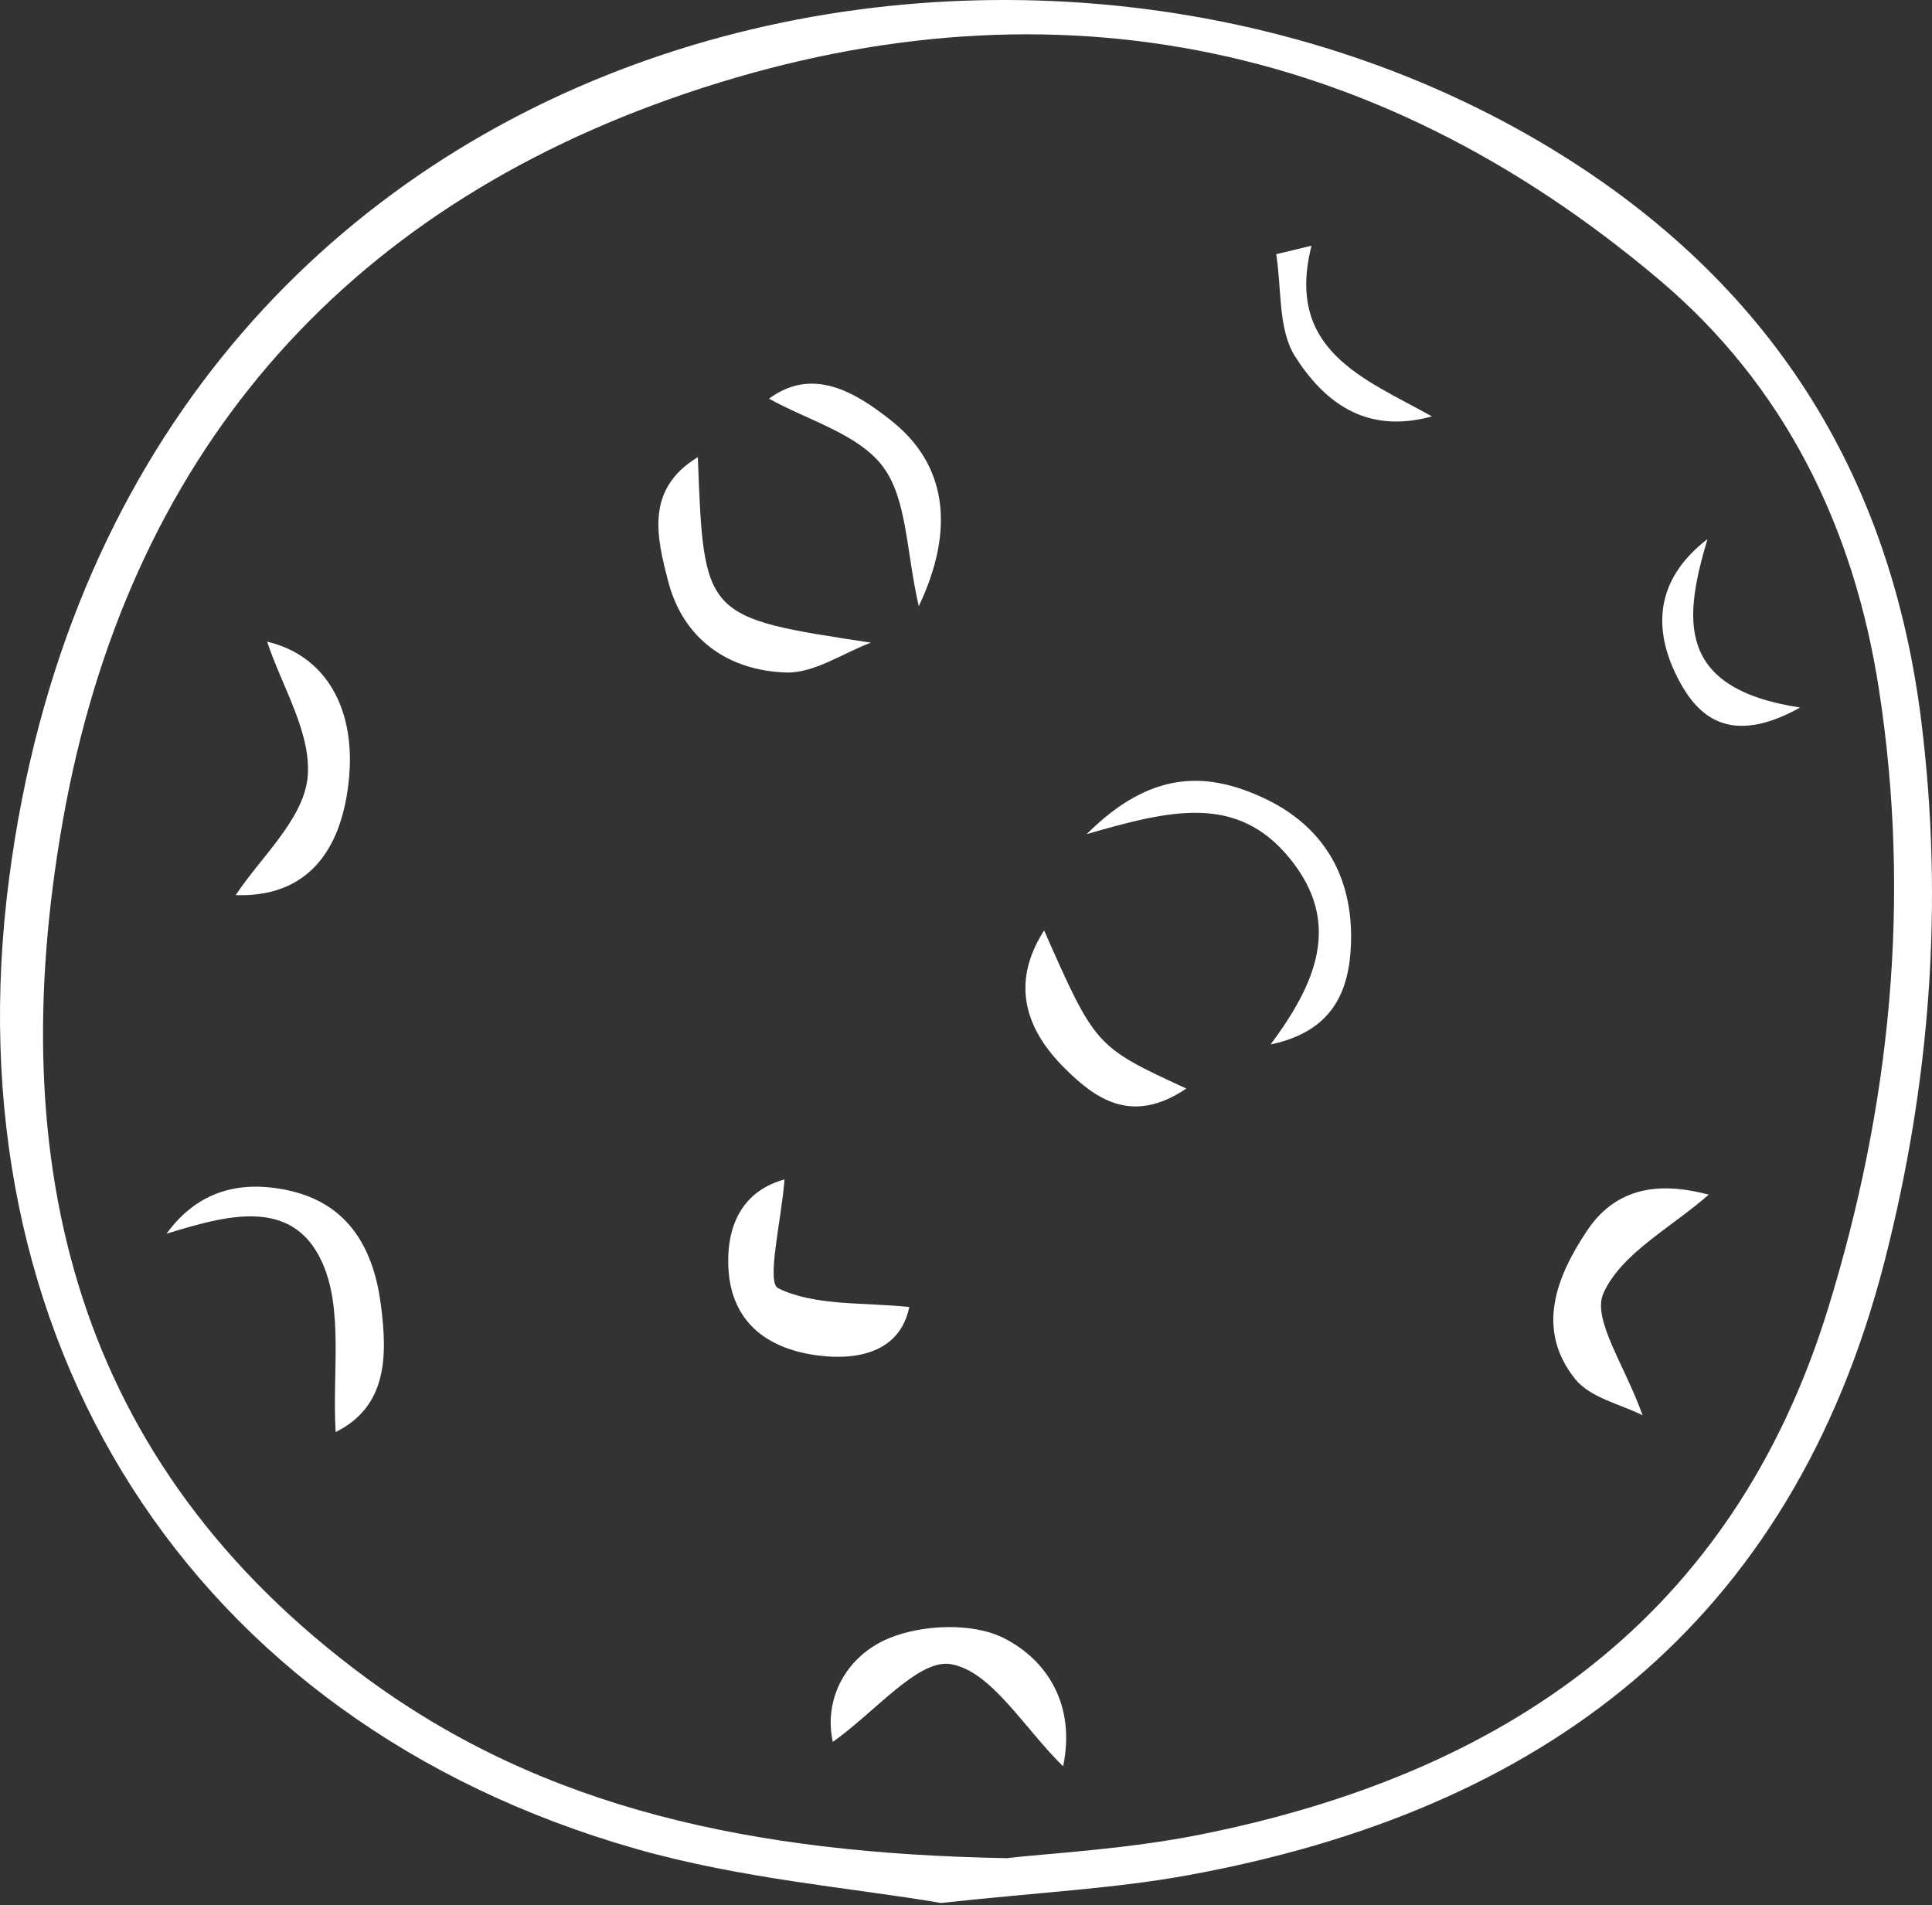 <svg width="500" height="493" viewBox="0 0 500 493" fill="none" xmlns="http://www.w3.org/2000/svg">
<rect x="0" y="0" width="500" height="493" fill="#333333" stroke="none"/>
<path d="M243.521 492.476C221.018 488.611 191.941 486.299 164.453 478.425C48.977 445.411 -13.259 346.333 2.381 227.136C31.35 6.152 262.303 -46.837 402.269 38.949C457.858 73.011 489.247 122.17 497.23 186.645C503.081 233.782 499.541 280.269 487.766 326.25C463.674 420.235 399.199 468.6 307.273 485.324C288.454 488.755 269.13 489.695 243.521 492.476ZM260.533 480.881C271.297 479.617 291.272 478.642 310.632 474.777C389.302 459.028 448.323 418.79 473.065 338.748C489.247 286.373 494.701 232.807 486.249 178.265C479.747 136.293 461.832 99.776 429.396 72.397C354.843 9.367 269.058 -6.815 177.601 24.14C88.131 54.445 32.759 118.342 16.179 212.868C0.684 301.291 19.25 378.588 94.813 434.25C140.975 468.203 194.939 479.689 260.533 480.881Z" fill="white"/>
<path d="M281.23 215.867C297.774 199.36 312.113 199.685 326.706 206.367C342.454 213.591 350.148 226.703 349.642 244.004C349.245 256.538 344.911 266.905 328.837 270.3C340.504 254.551 347.511 238.839 333.677 222.007C319.988 205.356 302.758 209.654 281.23 215.867Z" fill="white"/>
<path d="M86.868 370.606C85.929 355.219 88.999 338.748 83.22 326.358C75.418 309.599 58.189 314.655 43.09 319.279C50.892 308.551 61.548 305.3 74.334 308.009C90.444 311.369 96.801 323.505 98.607 337.953C100.233 350.667 100.341 363.924 86.868 370.606Z" fill="white"/>
<path d="M215.529 450.793C213.109 439.776 218.852 428.615 230.085 423.956C238.754 420.38 251.721 419.874 259.776 423.919C271.082 429.626 278.45 441.365 275.127 457.114C264.869 447.036 256.633 432.552 246.122 430.674C237.706 429.193 226.581 442.991 215.529 450.793Z" fill="white"/>
<path d="M225.389 166.309C218.093 169.054 210.688 174.256 203.464 174.039C188.547 173.57 176.807 165.479 172.906 150.38C170.017 139.183 166.838 126.649 180.6 118.305C182.153 159.772 182.153 159.772 225.389 166.309Z" fill="white"/>
<path d="M442.219 309.165C432.43 317.762 419.644 324.336 414.984 334.63C411.914 341.384 420.583 353.449 425.098 366.271C419.608 363.454 411.553 361.792 407.616 356.844C397.321 343.949 402.884 330.259 410.686 318.556C419.21 305.661 432.069 306.492 442.219 309.165Z" fill="white"/>
<path d="M69.133 166.056C83.906 169.524 92.467 182.997 90.191 202.719C87.915 222.44 77.621 232.229 61.006 231.651C67.363 221.971 78.307 212.29 79.572 201.49C80.872 190.076 72.926 177.615 69.133 166.056Z" fill="white"/>
<path d="M235.323 338.242C233.047 349.331 223.006 352.112 212.169 350.848C199.311 349.331 189.269 342.757 188.511 328.164C187.933 316.425 192.701 308.045 203.031 305.228C202.236 315.775 198.263 331.885 201.406 333.402C210.941 338.025 223.186 336.978 235.323 338.242Z" fill="white"/>
<path d="M237.779 156.882C234.492 142.687 234.817 129.214 228.496 120.762C222.175 112.309 209.171 108.842 199.021 103.171C210.219 94.9 221.199 101.257 230.952 109.095C244.822 120.22 247.35 136.727 237.779 156.882Z" fill="white"/>
<path d="M307.021 281.714C292.753 291.322 283.289 284.17 275.487 276.404C265.663 266.616 261.292 254.732 270.214 240.79C283.506 270.842 283.506 270.842 307.021 281.714Z" fill="white"/>
<path d="M339.421 63.583C332.522 90.71 353.074 98.006 370.593 107.758C353.074 112.598 342.346 103.532 335.158 92.227C330.716 85.219 331.727 74.708 330.282 65.787C333.316 65.064 336.387 64.305 339.421 63.583Z" fill="white"/>
<path d="M465.877 183.105C447.926 193.074 439.618 185.634 434.597 176.242C427.843 163.6 427.806 150.38 441.893 139.508C435.897 159.772 433.261 178.157 465.877 183.105Z" fill="white"/>
</svg>

